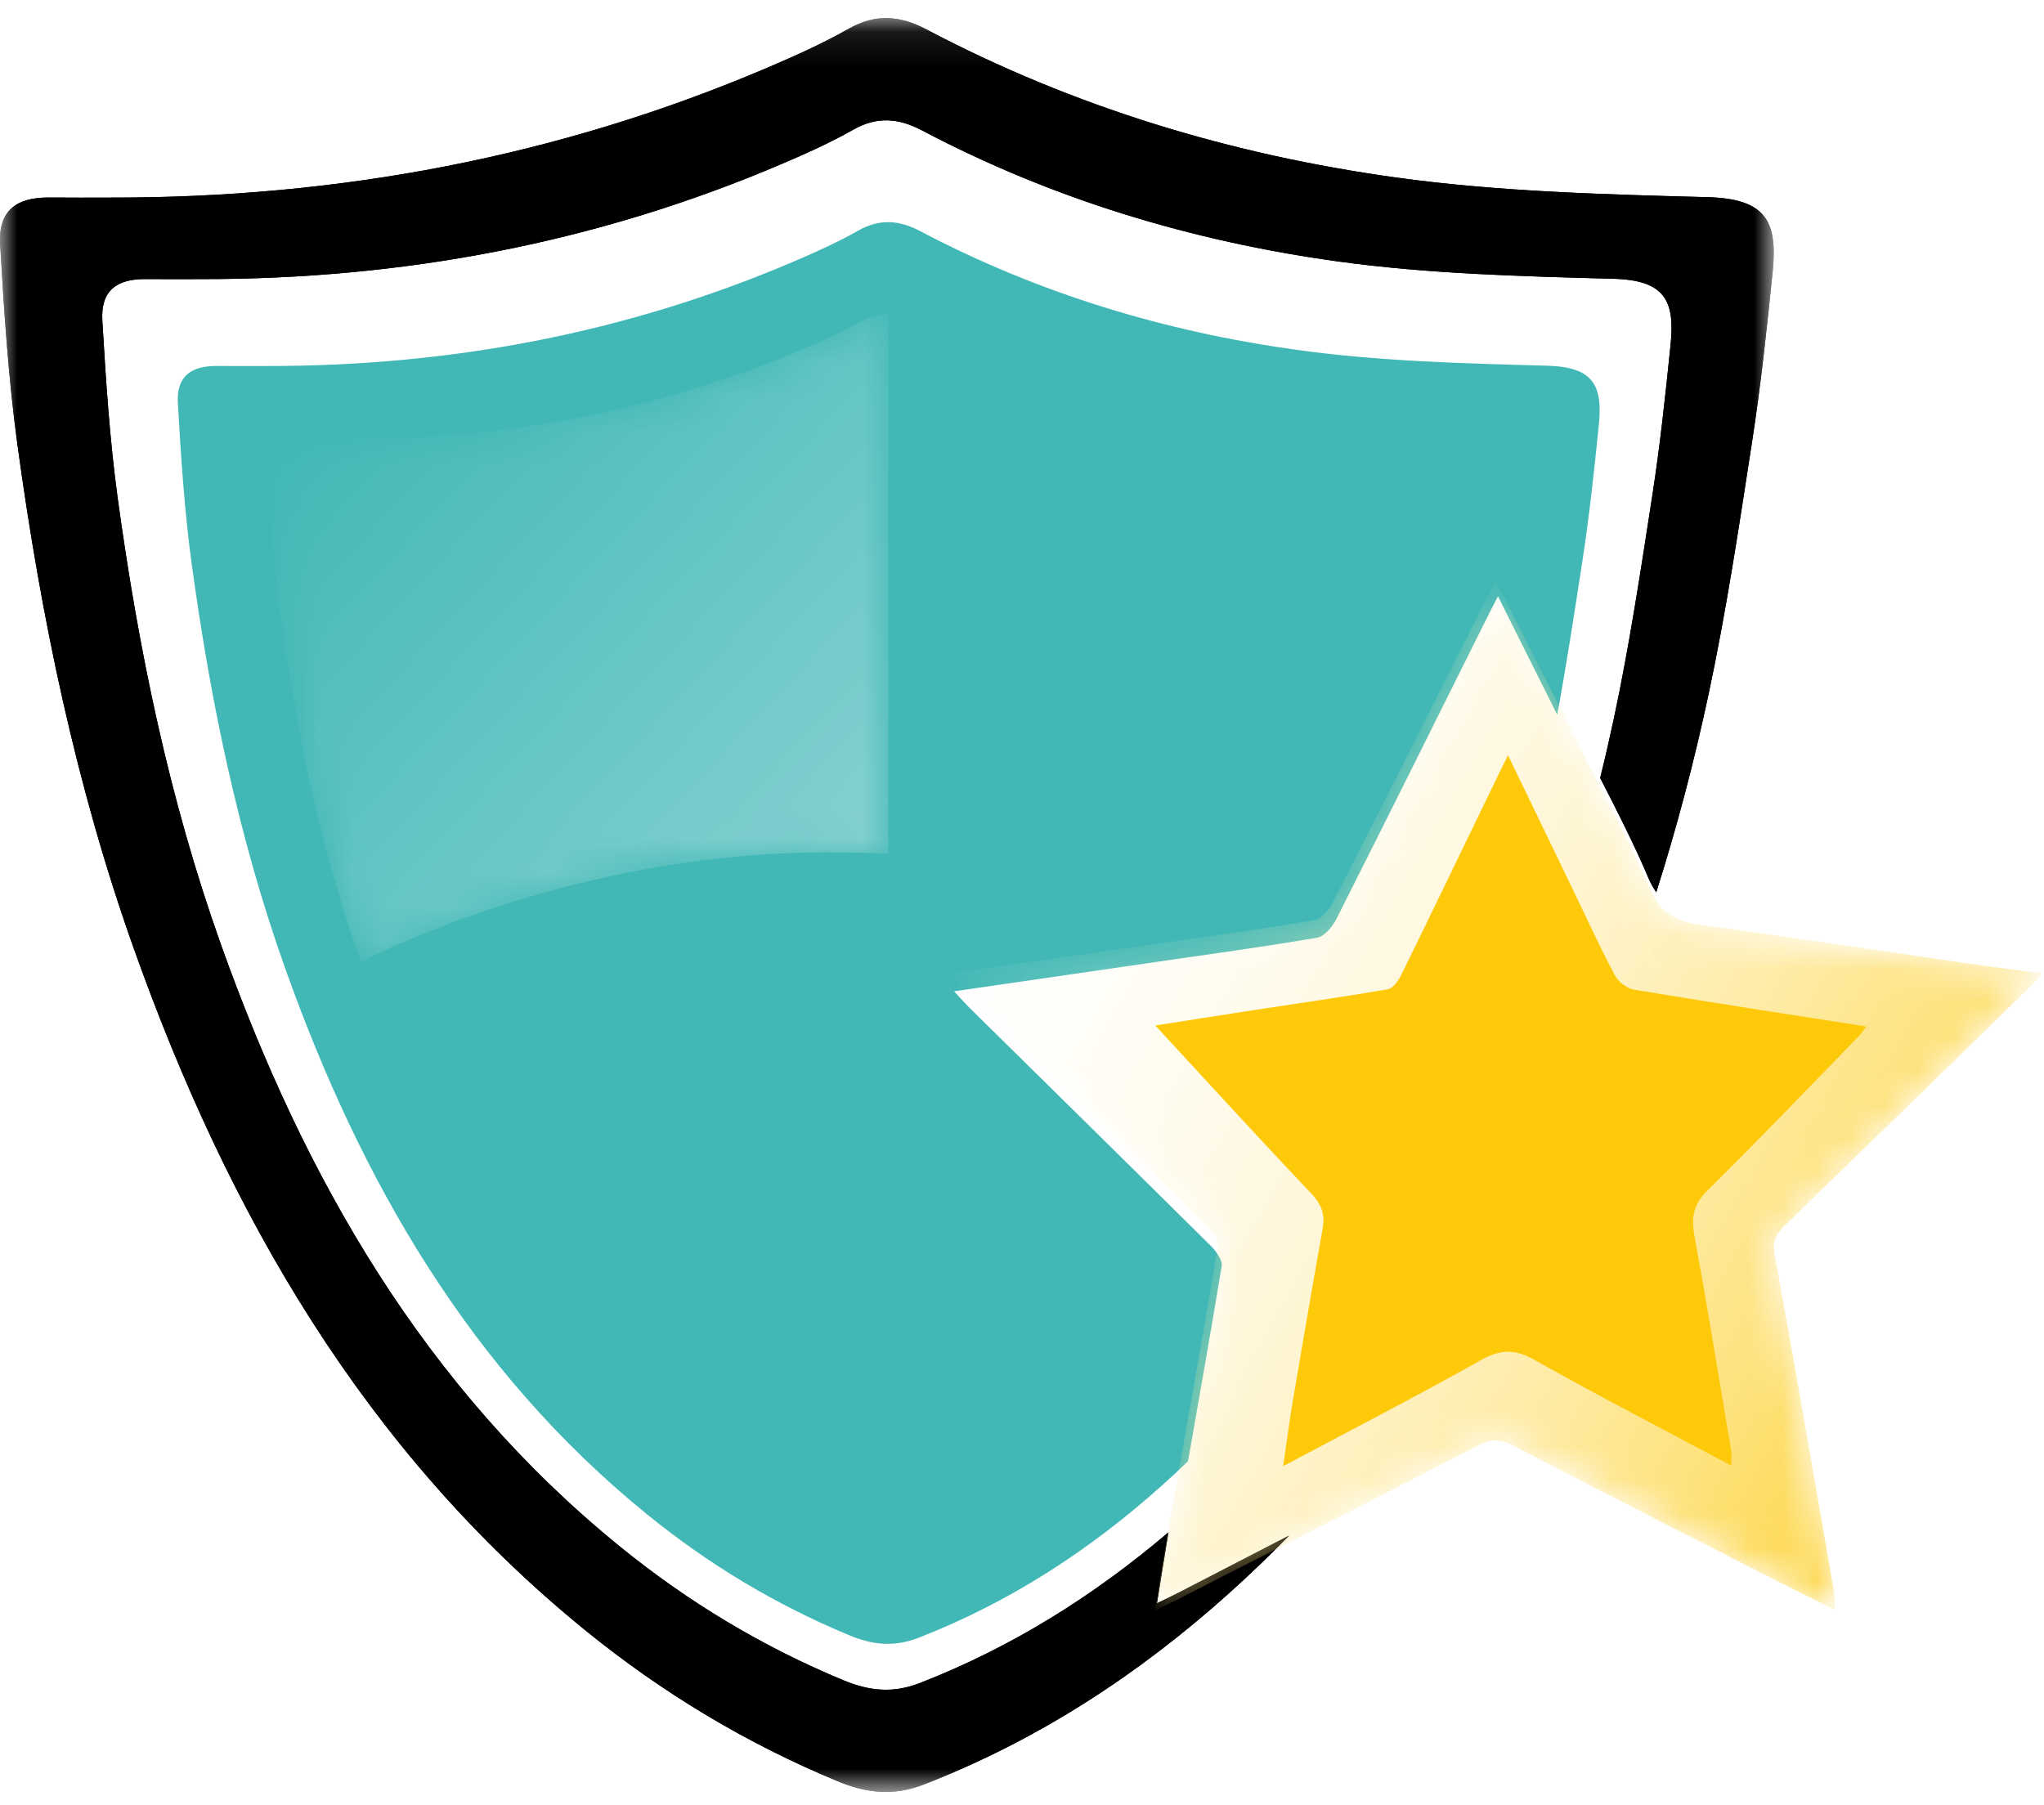 <?xml version="1.0" encoding="UTF-8"?>
<svg width="60px" height="53px" viewBox="0 0 60 53" version="1.1" xmlns="http://www.w3.org/2000/svg" xmlns:xlink="http://www.w3.org/1999/xlink">
    <!-- Generator: Sketch 52.6 (67491) - http://www.bohemiancoding.com/sketch -->
    <title>Group 14</title>
    <desc>Created with Sketch.</desc>
    <defs>
        <path d="M18.207,0.098 L18.251,0.1 L18.251,15.943 C11.41,15.531 5.693,17.692 2.763,19.098 C1.581,15.772 0.871,12.328 0.393,8.837 C0.206,7.476 0.117,6.1 0.037,4.727 C-0.002,4.047 0.357,3.761 1.05,3.769 C1.468,3.774 1.886,3.77 2.303,3.77 C6.97,3.777 11.472,2.941 15.776,1.105 C16.338,0.865 16.9,0.613 17.431,0.313 C17.714,0.153 17.983,0.087 18.251,0.1" id="path-1"></path>
        <linearGradient x1="14.035%" y1="8.22%" x2="96.106%" y2="87.136%" id="linearGradient-3">
            <stop stop-color="#FFFFFF" stop-opacity="0" offset="0%"></stop>
            <stop stop-color="#FFFFFF" offset="100%"></stop>
        </linearGradient>
        <polygon id="path-4" points="9.33136148e-06 0.097 52.067 0.097 52.067 52.174 9.33136148e-06 52.174"></polygon>
        <path d="M33.962,46.634 C34.082,45.903 34.188,45.221 34.299,44.552 C32.113,46.411 29.702,47.926 26.997,48.978 C26.184,49.294 25.486,49.197 24.76,48.896 C22.387,47.913 20.208,46.603 18.209,44.979 C12.454,40.306 8.924,34.146 6.477,27.271 C4.968,23.032 4.064,18.641 3.455,14.192 C3.219,12.464 3.106,10.717 3.004,8.975 C2.954,8.111 3.409,7.748 4.288,7.758 C4.817,7.764 5.347,7.759 5.876,7.759 C11.791,7.769 17.498,6.707 22.952,4.376 C23.665,4.072 24.377,3.752 25.05,3.371 C25.745,2.977 26.378,3.032 27.056,3.389 C30.888,5.412 34.989,6.646 39.249,7.237 C41.925,7.607 44.649,7.677 47.356,7.749 C48.861,7.789 49.171,8.379 49.039,9.677 C48.889,11.154 48.731,12.634 48.504,14.101 C48.165,16.294 47.836,18.494 47.373,20.663 C47.248,21.247 47.115,21.827 46.972,22.404 C47.47,23.378 47.969,24.351 48.395,25.356 C48.462,25.512 48.537,25.644 48.619,25.758 C49.223,23.854 49.733,21.918 50.153,19.95 C50.676,17.499 51.048,15.013 51.431,12.533 C51.687,10.875 51.867,9.203 52.036,7.532 C52.185,6.066 51.835,5.4 50.133,5.354 C47.075,5.272 43.995,5.194 40.97,4.775 C36.155,4.107 31.52,2.712 27.189,0.426 C26.423,0.022 25.708,-0.04 24.922,0.405 C24.161,0.836 23.357,1.198 22.551,1.542 C16.386,4.176 9.935,5.376 3.251,5.366 C2.652,5.366 2.053,5.371 1.455,5.364 C0.462,5.353 -0.053,5.763 0.004,6.739 C0.119,8.708 0.247,10.683 0.514,12.636 C1.201,17.665 2.224,22.627 3.93,27.419 C6.696,35.189 10.685,42.152 17.189,47.434 C19.449,49.269 21.911,50.75 24.594,51.861 C25.415,52.201 26.204,52.31 27.122,51.953 C30.471,50.651 33.423,48.723 36.077,46.34 C36.687,45.793 37.274,45.227 37.842,44.646 C36.764,45.204 35.685,45.761 34.606,46.319 C34.423,46.414 34.235,46.501 33.962,46.634" id="path-6"></path>
        <filter x="-2.9%" y="-2.9%" width="105.8%" height="105.8%" filterUnits="objectBoundingBox" id="filter-7">
            <feOffset dx="0" dy="0" in="SourceAlpha" result="shadowOffsetOuter1"></feOffset>
            <feGaussianBlur stdDeviation="0.5" in="shadowOffsetOuter1" result="shadowBlurOuter1"></feGaussianBlur>
            <feColorMatrix values="0 0 0 0 0   0 0 0 0 0   0 0 0 0 0  0 0 0 0.2 0" type="matrix" in="shadowBlurOuter1"></feColorMatrix>
        </filter>
        <path d="M16.081,0.101 C16.682,1.289 17.26,2.429 17.83,3.554 C18.095,4.077 18.358,4.598 18.62,5.118 C18.805,5.484 18.993,5.849 19.181,6.213 C19.683,7.181 20.185,8.15 20.614,9.149 C20.681,9.305 20.757,9.436 20.84,9.549 C21.16,9.982 21.601,10.128 22.176,10.207 C24.777,10.561 27.372,10.957 29.97,11.333 C30.65,11.431 31.332,11.514 32.13,11.62 C31.939,11.825 31.811,11.974 31.671,12.11 C29.305,14.416 26.94,16.724 24.564,19.02 C24.295,19.281 24.196,19.497 24.271,19.903 C24.873,23.173 25.432,26.451 26.001,29.727 C26.03,29.894 26.026,30.066 26.044,30.317 C25.279,29.93 24.569,29.574 23.862,29.213 C21.424,27.969 18.983,26.732 16.557,25.466 C16.185,25.272 15.912,25.302 15.562,25.482 C13.706,26.44 11.847,27.392 9.987,28.342 C8.9,28.897 7.814,29.452 6.728,30.008 C6.543,30.102 6.354,30.188 6.079,30.32 C6.199,29.593 6.306,28.915 6.419,28.249 C6.448,28.074 6.478,27.9 6.509,27.726 C6.649,26.929 6.791,26.132 6.932,25.335 C7.27,23.438 7.606,21.542 7.925,19.642 C7.954,19.464 7.754,19.201 7.594,19.045 C5.235,16.732 2.865,14.43 0.498,12.125 C0.355,11.986 0.223,11.835 0.024,11.626 C1.819,11.368 3.534,11.123 5.239,10.878 L5.969,10.773 C7.562,10.544 9.158,10.331 10.744,10.061 C10.963,10.024 11.199,9.736 11.315,9.509 C12.827,6.549 14.318,3.58 15.814,0.614" id="path-8"></path>
        <linearGradient x1="0%" y1="18.747%" x2="111.637%" y2="78.579%" id="linearGradient-10">
            <stop stop-color="#FFFFFF" stop-opacity="0" offset="0%"></stop>
            <stop stop-color="#FDC808" offset="100%"></stop>
        </linearGradient>
    </defs>
    <g id="Final-design" stroke="none" stroke-width="1" fill="none" fill-rule="evenodd">
        <g id="menu-screen-copy-3" transform="translate(-284, -320)">
            <g id="Group-14" transform="translate(284, 320)">
                <path d="M45.407,10.736 C42.954,10.67 40.485,10.607 38.061,10.271 C34.201,9.736 30.485,8.618 27.013,6.786 C26.399,6.462 25.826,6.413 25.196,6.769 C24.586,7.114 23.941,7.404 23.295,7.68 C18.353,9.792 13.182,10.753 7.823,10.745 C7.343,10.745 6.863,10.749 6.384,10.744 C5.588,10.735 5.175,11.063 5.221,11.846 C5.313,13.424 5.415,15.007 5.629,16.572 C6.181,20.603 7.001,24.58 8.368,28.42 C10.585,34.648 13.783,40.228 18.997,44.462 C20.809,45.933 22.783,47.119 24.933,48.01 C25.591,48.282 26.224,48.37 26.96,48.084 C29.644,47.04 32.011,45.495 34.138,43.585 C34.389,43.36 34.633,43.13 34.875,42.898 C35.21,40.99 35.546,39.081 35.862,37.169 C35.891,36.99 35.692,36.726 35.533,36.568 C33.187,34.241 30.83,31.925 28.477,29.605 C28.335,29.465 28.203,29.314 28.006,29.103 C30.045,28.807 31.981,28.527 33.917,28.245 C35.501,28.014 37.088,27.8 38.666,27.528 C38.883,27.491 39.118,27.201 39.233,26.972 C40.736,23.995 42.219,21.007 43.707,18.022 C43.774,17.887 43.844,17.754 43.972,17.506 C44.57,18.702 45.145,19.848 45.711,20.981 C45.989,19.49 46.215,17.988 46.447,16.49 C46.652,15.16 46.796,13.82 46.932,12.482 C47.051,11.307 46.771,10.772 45.407,10.736 Z" id="Fill-1" fill="#41B8B6"></path>
                <g id="Group-5" transform="translate(7.826, 9.13)">
                    <mask id="mask-2" fill="white">
                        <use xlink:href="#path-1"></use>
                    </mask>
                    <g id="Clip-4"></g>
                    <path d="M0.393,8.837 C0.871,12.328 1.581,15.772 2.763,19.098 C5.693,17.692 11.41,15.531 18.251,15.943 L18.251,0.1 C17.983,0.087 17.714,0.153 17.431,0.313 C16.9,0.613 16.338,0.865 15.776,1.105 C11.472,2.941 6.97,3.777 2.303,3.77 C1.886,3.77 1.468,3.774 1.05,3.769 C0.357,3.761 -0.002,4.047 0.037,4.727 C0.117,6.1 0.206,7.476 0.393,8.837" id="Fill-3" fill="url(#linearGradient-3)" opacity="0.6" mask="url(#mask-2)"></path>
                </g>
                <g id="Group-8" transform="translate(0, 0.435)">
                    <mask id="mask-5" fill="white">
                        <use xlink:href="#path-4"></use>
                    </mask>
                    <g id="Clip-7"></g>
                    <g id="Fill-6" mask="url(#mask-5)">
                        <use fill="black" fill-opacity="1" filter="url(#filter-7)" xlink:href="#path-6"></use>
                        <use fill="#000000" fill-rule="evenodd" xlink:href="#path-6"></use>
                    </g>
                </g>
                <g id="Group-11" transform="translate(27.826, 16.957)">
                    <mask id="mask-9" fill="white">
                        <use xlink:href="#path-8"></use>
                    </mask>
                    <g id="Clip-10"></g>
                    <path d="M31.671,12.11 C31.811,11.974 31.939,11.825 32.13,11.62 C31.332,11.514 30.65,11.431 29.97,11.333 C27.372,10.957 24.777,10.561 22.176,10.207 C21.601,10.128 21.16,9.982 20.84,9.549 C20.757,9.436 20.681,9.305 20.614,9.149 C20.185,8.15 19.683,7.181 19.181,6.213 C18.993,5.849 18.805,5.484 18.62,5.118 C18.358,4.598 18.095,4.077 17.83,3.554 C17.26,2.429 16.682,1.289 16.081,0.101 C15.952,0.347 15.882,0.48 15.814,0.614 C14.318,3.58 12.827,6.549 11.315,9.509 C11.199,9.736 10.963,10.024 10.744,10.061 C9.158,10.331 7.562,10.544 5.969,10.773 C4.022,11.053 2.075,11.332 0.024,11.626 C0.223,11.835 0.355,11.986 0.498,12.125 C2.865,14.43 5.235,16.732 7.594,19.045 C7.754,19.201 7.954,19.464 7.925,19.642 C7.606,21.542 7.27,23.438 6.932,25.335 C6.791,26.132 6.649,26.929 6.509,27.726 C6.478,27.9 6.448,28.074 6.419,28.249 C6.306,28.915 6.199,29.593 6.079,30.32 C6.354,30.188 6.543,30.102 6.728,30.008 C7.814,29.452 8.9,28.897 9.987,28.342 C11.847,27.392 13.706,26.44 15.562,25.482 C15.912,25.302 16.185,25.272 16.557,25.466 C18.983,26.732 21.424,27.969 23.862,29.213 C24.569,29.574 25.279,29.93 26.044,30.317 C26.026,30.066 26.03,29.894 26.001,29.727 C25.432,26.451 24.873,23.173 24.271,19.903 C24.196,19.497 24.295,19.281 24.564,19.02 C26.94,16.724 29.305,14.416 31.671,12.11" id="Fill-9" fill="url(#linearGradient-10)" mask="url(#mask-9)"></path>
                </g>
                <path d="M50.82,43.026 C48.836,41.968 46.921,40.984 45.046,39.925 C44.465,39.597 44.042,39.609 43.467,39.933 C41.589,40.99 39.674,41.975 37.667,43.043 C37.771,42.334 37.85,41.715 37.954,41.101 C38.239,39.418 38.528,37.735 38.827,36.054 C38.902,35.632 38.781,35.345 38.484,35.031 C36.938,33.402 35.423,31.741 33.913,30.107 C34.8,29.968 35.823,29.806 36.846,29.649 C38.144,29.45 39.444,29.267 40.738,29.044 C40.888,29.018 41.045,28.799 41.127,28.632 C42.102,26.644 43.063,24.649 44.027,22.656 C44.091,22.525 44.157,22.395 44.267,22.174 C44.932,23.551 45.556,24.844 46.18,26.136 C46.582,26.969 46.967,27.811 47.4,28.627 C47.502,28.819 47.747,29.017 47.951,29.052 C50.208,29.429 52.47,29.774 54.783,30.136 C54.693,30.253 54.636,30.348 54.561,30.424 C53.086,31.937 51.625,33.467 50.122,34.948 C49.71,35.354 49.64,35.735 49.739,36.28 C50.121,38.379 50.464,40.486 50.817,42.591 C50.836,42.704 50.82,42.823 50.82,43.026" id="Fill-12" fill="#FEC909"></path>
            </g>
        </g>
    </g>
</svg>